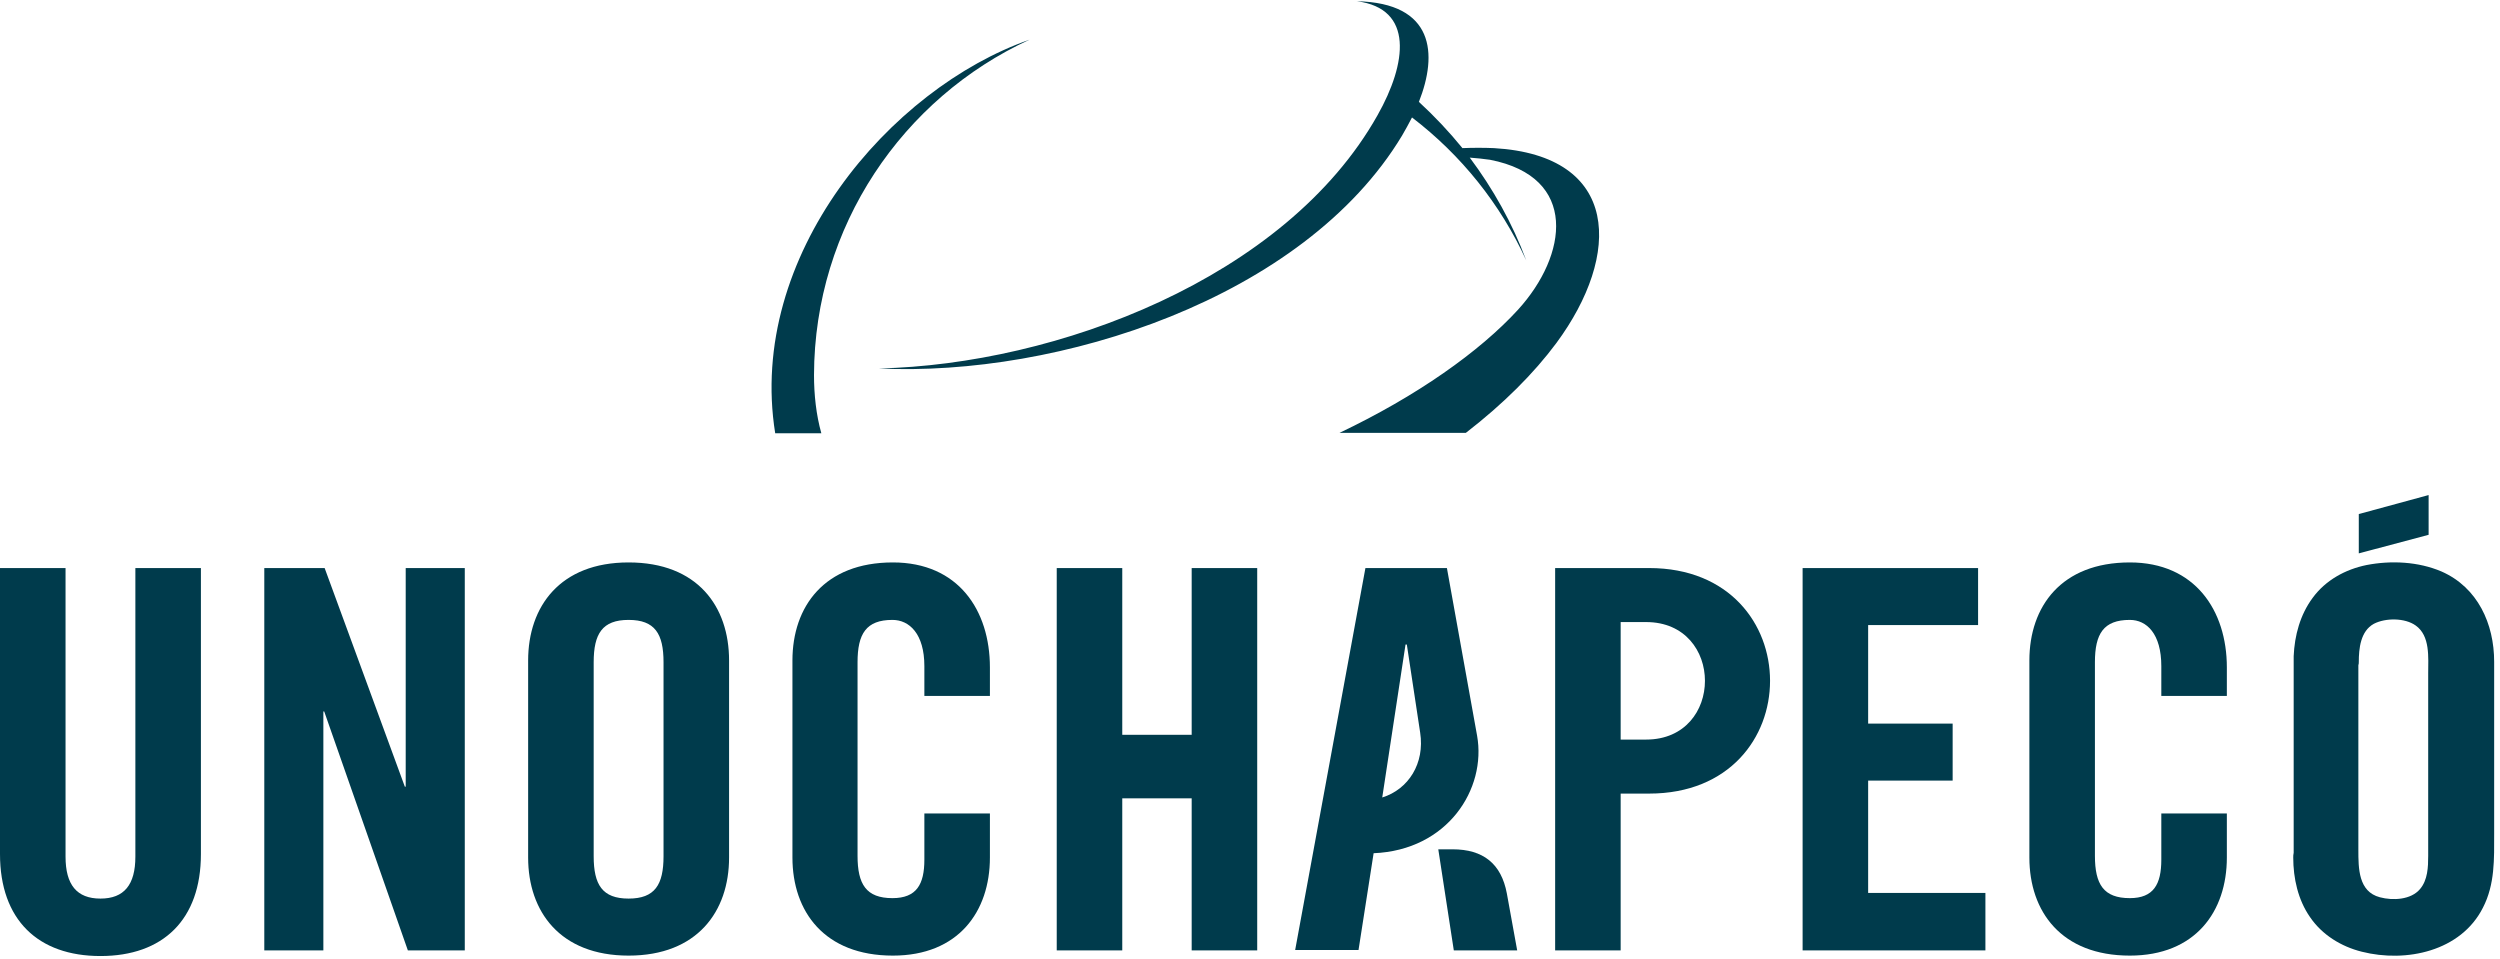 <?xml version="1.0" standalone="no"?>
<!DOCTYPE svg PUBLIC "-//W3C//DTD SVG 1.0//EN" "http://www.w3.org/TR/2001/REC-SVG-20010904/DTD/svg10.dtd">
<svg xmlns="http://www.w3.org/2000/svg" xmlns:xlink="http://www.w3.org/1999/xlink" id="body_1" width="133" height="51">

<g transform="matrix(0.306 0 0 0.306 -0 0.065)">
	<g>
        <path d="M0 148.273C 0 159.691 6.598 166 17.465 166C 28.332 166 34.93 159.691 34.93 148.273L34.93 148.273L34.93 98.547L23.535 98.547L23.535 148.723C 23.535 153.605 21.586 156.012 17.465 156.012C 13.344 156.012 11.395 153.605 11.395 148.723L11.395 148.723L11.395 98.547L0 98.547L0 148.273zM56.219 165.023L56.219 123.484L56.367 123.484L70.91 165.023L80.805 165.023L80.805 98.547L70.535 98.547L70.535 136.555L70.383 136.555L56.441 98.547L45.949 98.547L45.949 165.023L56.219 165.023zM103.215 114.922C 103.215 109.965 104.715 107.562 109.285 107.562C 113.859 107.562 115.359 109.965 115.359 114.922L115.359 114.922L115.359 148.648C 115.359 153.605 113.859 156.012 109.285 156.012C 104.715 156.012 103.215 153.605 103.215 148.648zM91.82 148.875C 91.82 158.262 97.367 165.926 109.285 165.926C 121.207 165.926 126.754 158.262 126.754 148.875L126.754 148.875L126.754 114.621C 126.754 105.234 121.281 97.57 109.285 97.57C 97.367 97.57 91.82 105.234 91.82 114.621zM387.152 120.707L387.152 115.824C 387.152 105.91 381.605 97.57 370.285 97.57C 358.367 97.57 352.82 105.234 352.82 114.621L352.82 114.621L352.82 148.875C 352.82 158.262 358.367 165.926 370.285 165.926C 381.68 165.926 387.152 158.262 387.152 148.875L387.152 148.875L387.152 141.211L375.758 141.211L375.758 149.25C 375.758 153.531 374.41 155.934 370.285 155.934C 365.715 155.934 364.215 153.531 364.215 148.574L364.215 148.574L364.215 114.922C 364.215 109.965 365.715 107.562 370.285 107.562C 373.211 107.562 375.758 109.965 375.758 115.598L375.758 115.598L375.758 120.781L387.152 120.781zM207.18 98.547L207.18 127.543L195.113 127.543L195.113 98.547L183.719 98.547L183.719 165.023L195.113 165.023L195.113 138.582L207.18 138.582L207.18 165.023L218.574 165.023L218.574 98.547zM256.801 127.691L251.555 98.547L237.387 98.547L225.172 164.949L236.188 164.949L238.812 148.125C 251.703 147.598 258.449 136.93 256.801 127.691zM244.359 111.844L244.586 111.844L246.906 127.168C 247.73 132.5 244.883 137.008 240.312 138.434z" stroke="none" fill="#003B4C" fill-rule="nonzero" />
        <path d="M250.055 147.445L252.754 165.023L263.773 165.023L261.973 155.109C 261 149.926 257.852 147.445 252.531 147.445L252.531 147.445L250.055 147.445zM281.762 165.023L281.762 137.758L286.711 137.758C 314.742 137.758 314.742 98.547 286.711 98.547L286.711 98.547L270.371 98.547L270.371 165.023zM281.762 107.938L286.184 107.938C 299.828 107.938 299.828 128.367 286.184 128.367L286.184 128.367L281.762 128.367z" stroke="none" fill="#003B4C" fill-rule="nonzero" />
        <path d="M345.176 165.023L345.176 155.035L324.789 155.035L324.789 135.504L339.48 135.504L339.48 125.59L324.789 125.59L324.789 108.465L343.902 108.465L343.902 98.547L313.395 98.547L313.395 165.023L345.176 165.023zM172.102 120.707L172.102 115.824C 172.102 105.91 166.629 97.57 155.234 97.57C 143.316 97.57 137.77 105.234 137.77 114.621L137.77 114.621L137.77 148.875C 137.77 158.262 143.316 165.926 155.234 165.926C 166.629 165.926 172.102 158.262 172.102 148.875L172.102 148.875L172.102 141.211L160.707 141.211L160.707 149.25C 160.707 153.531 159.359 155.934 155.16 155.934C 150.59 155.934 149.09 153.531 149.09 148.574L149.09 148.574L149.09 114.922C 149.09 109.965 150.59 107.562 155.16 107.562C 158.082 107.562 160.707 109.965 160.707 115.598L160.707 115.598L160.707 120.781L172.102 120.781z" stroke="none" fill="#003B4C" fill-rule="nonzero" />
        <path d="M410.09 114.922C 410.09 112.52 410.387 109.516 412.711 108.238C 414.734 107.188 418.109 107.188 419.984 108.539C 422.531 110.34 422.156 114.098 422.156 116.875L422.156 116.875L422.156 148.574C 422.156 150.527 422.082 152.781 420.734 154.359C 419.16 156.234 416.012 156.387 413.762 155.785C 410.016 154.809 410.016 150.754 410.016 147.523L410.016 147.523L410.016 115.449C 410.09 115.223 410.09 115.074 410.09 114.922zM398.695 148.875C 398.695 152.48 399.52 156.234 401.617 159.238C 403.719 162.32 407.016 164.348 410.613 165.25C 418.336 167.203 427.855 165.172 431.676 157.586C 433.773 153.531 433.625 149.098 433.625 144.742L433.625 144.742L433.625 114.848C 433.625 108.238 430.777 101.93 424.48 99.148C 420.434 97.422 415.711 97.195 411.438 98.023C 407.766 98.773 404.316 100.652 402.07 103.73C 399.895 106.66 398.922 110.266 398.77 113.871L398.77 113.871L398.77 148.047C 398.695 148.348 398.695 148.648 398.695 148.875zM422.23 92.766L410.09 95.996L410.09 89.16L422.23 85.855L422.23 92.766" stroke="none" fill="#003B4C" fill-rule="nonzero" />
        <path d="M178.996 6.684C 154.711 15.172 129.824 44.242 134.773 75.113L134.773 75.113L142.793 75.113C 141.895 71.883 141.52 68.43 141.52 64.973C 141.594 39.133 156.961 16.824 178.996 6.684zM259.727 25.539C 257.926 25.465 256.129 25.465 254.254 25.539C 251.93 22.684 249.383 19.98 246.684 17.5C 249.98 9.164 249.383 0.301 235.891 0C 245.859 1.277 244.586 10.816 239.488 19.828C 223.52 48.223 183.57 63.172 152.762 63.848C 183.867 65.348 226.668 51.754 243.758 23.359C 244.359 22.309 244.957 21.258 245.484 20.207C 254.027 26.742 260.852 35.227 265.348 45.066C 262.949 38.609 259.574 32.598 255.527 27.191C 256.727 27.266 257.926 27.418 259.051 27.566C 274.492 30.57 272.543 44.168 263.922 53.629C 257.25 60.918 246.309 68.652 232.891 75.039L232.891 75.039L254.852 75.039C 261.375 70.004 266.695 64.672 270.594 59.414C 281.914 44.09 281.762 26.816 259.727 25.539z" stroke="none" fill="#003B4C" fill-rule="nonzero" />
	</g>
</g>
</svg>